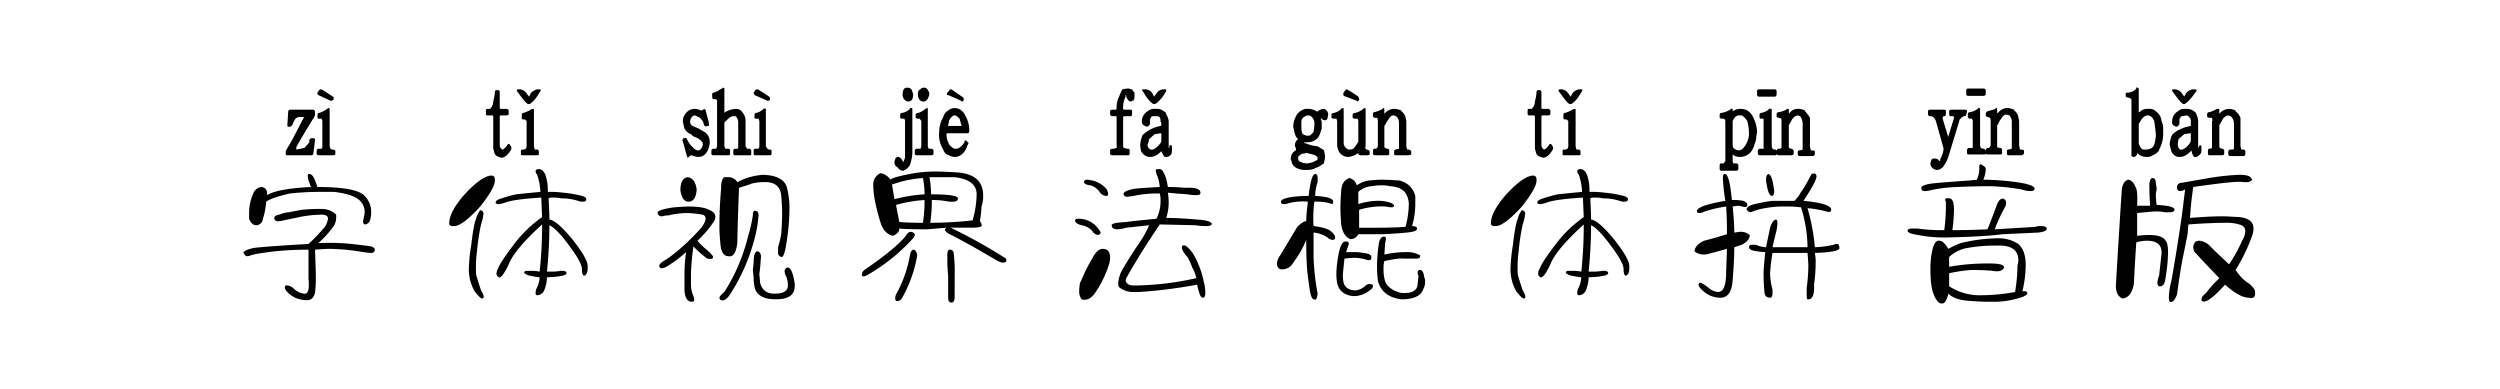 <svg xmlns="http://www.w3.org/2000/svg" width="900" height="140" viewBox="0 0 900 140">
  <defs>
    <style>
      .cls-1 {
        fill-rule: evenodd;
      }
    </style>
  </defs>
  <path id="字体视界法棍体拼音版" class="cls-1" d="M118.973,36.266h0.293a0.847,0.847,0,0,0,.586-0.293l0.293-.293V35.094a0.262,0.262,0,0,0-.293-0.293q-2.637-1.758-4.1-2.637h-0.293a0.848,0.848,0,0,0-.586.293l-0.586.879v0.586l0.293,0.293Zm-4.1,19.629h4.981c0.586,0,.878-0.192.878-0.586V54.43a0.479,0.479,0,0,0-.292-0.439,1.337,1.337,0,0,0-.586-0.146,1.177,1.177,0,0,1-.879-0.293l-0.293-.879V39.488c0-.389-0.1-0.586-0.293-0.586a0.848,0.848,0,0,0-.586.293,10.25,10.25,0,0,1-2.93,1.465c-0.394,0-.586.293-0.586,0.879v0.586a0.515,0.515,0,0,0,.586.586h0.879a2.34,2.34,0,0,1,.293.879v9.082a1.2,1.2,0,0,1-.293.879h-0.879a0.777,0.777,0,0,0-.879.879v0.879c0,0.394.293,0.586,0.879,0.586h0Zm-11.426,0h8.789a0.835,0.835,0,0,0,.586-0.586l0.586-4.98c0-.389-0.293-0.586-0.879-0.586a1.181,1.181,0,0,0-1.172.586v0.879q-1.173,1.469-1.757,2.051l-2.93.586V52.965q2.046-3.8,6.445-10.84a2.324,2.324,0,0,0,.293-1.465V40.367a0.777,0.777,0,0,0-.879-0.879h-7.91a0.777,0.777,0,0,0-.879.879l-0.293,4.688a0.516,0.516,0,0,0,.586.586h0.293a1.643,1.643,0,0,0,.879-0.586,12.736,12.736,0,0,1,1.172-2.344,2.389,2.389,0,0,1,1.758-.586H109.6l-0.293.293-4.1,7.91-2.051,3.516a1.2,1.2,0,0,0-.293.879v0.586a0.516,0.516,0,0,0,.586.586h0ZM92.313,81.09a2.52,2.52,0,0,0,2.344-2.344,26.573,26.573,0,0,0,1.172-6.152q2.046-1.463,8.5-2.93a98.486,98.486,0,0,1,10.84-.586h4.981q7.91,0.879,9.96,3.809a5.478,5.478,0,0,1,1.172,3.516,15.053,15.053,0,0,1-.293,1.758l-0.293,1.465c0,0.783.293,1.172,0.879,1.172a2.213,2.213,0,0,0,1.612-1.465,9.45,9.45,0,0,0,.439-3.223,8.124,8.124,0,0,0-2.637-5.859q-3.227-2.925-16.7-2.93l-0.879-2.344q-0.879-2.342-2.051-2.344a0.517,0.517,0,0,0-.585.586,7.9,7.9,0,0,0,.292,1.758l0.879,2.344q-12.015.591-15.82,2.93,0.288-2.637-2.051-2.93a3.624,3.624,0,0,0-2.637,1.758A17.462,17.462,0,0,0,89.676,76.4v2.344c0.586,1.566,1.465,2.344,2.637,2.344h0Zm18.749,26.953q1.758-.3,2.344-2.637a44.735,44.735,0,0,0,.293-5.859q0-1.758-.293-9.668,3.516-.288,5.274-0.293a75.184,75.184,0,0,1,12.011,1.172q2.342,0.3,2.93.293a1.178,1.178,0,0,0,1.172-.586q0.583-1.167-1.172-1.758-1.758-.288-7.031-0.879a77.879,77.879,0,0,0-12.012-.293,36.685,36.685,0,0,0,5.567-6.152,5.648,5.648,0,0,0,.878-2.93V77.281a7.153,7.153,0,0,0-5.273-2.051,62.46,62.46,0,0,0-7.031.293q-3.228.591-4.688,0.879a11.2,11.2,0,0,0-3.515.879q-1.758.3-1.758,1.172v0.293a1.147,1.147,0,0,0,1.172.879h0.879q1.167-.288,5.566-1.172a42.63,42.63,0,0,1,9.375-1.172q2.342,0,2.344,1.465a7.308,7.308,0,0,1-1.172,2.93,62.206,62.206,0,0,1-5.86,6.152q-15.531.879-19.921,1.465-3.516.879-3.516,1.758l0.293,0.293a1.146,1.146,0,0,0,1.172.879,2.6,2.6,0,0,0,1.172-.293q1.463-.584,8.789-1.465,5.858-.584,12.011-0.586v10.547q0.585,5.858-1.757,5.273a6.717,6.717,0,0,1-3.809-2.051,3.618,3.618,0,0,0-2.051-.878h-0.586q-0.879.878,0.586,2.343a9.066,9.066,0,0,0,3.516,2.344,10.3,10.3,0,0,0,3.223.586h0.878Zm79.1-70.605h0.586a10.836,10.836,0,0,0,2.344-2.344l1.465-2.344c0.192-.192.192-0.293,0-0.293V32.164h-1.172a4.015,4.015,0,0,0-2.344,1.465L190.457,34.8l-0.879-1.172a3.187,3.187,0,0,0-2.344-1.465h-0.879l-0.293.293V32.75l1.758,2.344c1.172,1.566,1.95,2.344,2.344,2.344h0ZM180.5,56.773q1.758,0,3.516-2.93a1.337,1.337,0,0,0-.293-1.465,0.846,0.846,0,0,0-.586-0.586,0.83,0.83,0,0,0-.586.586c-0.783.98-1.369,1.465-1.758,1.465a2.071,2.071,0,0,1-.879-1.465V42.125c0-.389.1-0.586,0.293-0.586h2.051c0.586,0,.879-0.192.879-0.586V39.781a0.944,0.944,0,0,0-.879-0.586H180.2c-0.2,0-.293-0.192-0.293-0.586V33.336c0-.586-0.2-0.879-0.586-0.879h-0.586c-0.393,0-.586.293-0.586,0.879a19.778,19.778,0,0,1-.586,3.223A3.645,3.645,0,0,1,176.4,39.2h-0.879a0.517,0.517,0,0,0-.586.586v1.172a0.515,0.515,0,0,0,.586.586h1.757c0.193,0,.293.2,0.293,0.586v10.84a3.247,3.247,0,0,0,.293,1.465,2.2,2.2,0,0,0,1.758,2.051Zm7.617-.879h5.274c0.389,0,.586-0.1.586-0.293V54.723c0-.586-0.2-0.879-0.586-0.879h-0.879l-0.293-1.172V39.488a0.262,0.262,0,0,0-.293-0.293,2.285,2.285,0,0,0-.879.293,11.288,11.288,0,0,1-2.637,1.172c-0.393,0-.586.293-0.586,0.879v0.879a0.516,0.516,0,0,0,.586.586h0.586l0.586,0.586v9.082a2.291,2.291,0,0,1-.293.879,1.692,1.692,0,0,1-1.172.293,0.518,0.518,0,0,0-.586.586V55.6c0,0.2.193,0.293,0.586,0.293h0Zm5.274,50.39a2.841,2.841,0,0,0,2.636-2.051,12.573,12.573,0,0,0,.879-4.394q7.032-.3,7.032-1.465c0-.586-0.49-0.879-1.465-0.879h-0.586a18.281,18.281,0,0,1-2.93.293H196.9a162.178,162.178,0,0,0,.879-16.7q2.637,1.174,7.324,7.617,4.4,5.864,4.4,8.2c0,1.566.293,2.344,0.879,2.344,0.778-.389,1.172-1.268,1.172-2.637V95.738q0-2.637-5.567-9.668-5.568-6.736-8.2-7.031,0-2.637-.293-7.617a3.065,3.065,0,0,1,1.758-.293,12.5,12.5,0,0,1,2.93.293,18.455,18.455,0,0,1,5.859.879,4.049,4.049,0,0,0,1.758.293c0.778,0,1.172-.192,1.172-0.586q0.584-1.167-2.637-1.758a39.806,39.806,0,0,0-5.566-.879,38.033,38.033,0,0,0-5.567-.293,16.416,16.416,0,0,0-.879-6.152c-0.586-1.364-1.368-2.051-2.343-2.051-0.783,0-1.172.293-1.172,0.879a2.96,2.96,0,0,0,.586,1.172,23.043,23.043,0,0,1,1.172,6.152q-6.153.591-8.789,0.879a53.933,53.933,0,0,0-5.274,1.465c-1.369.394-2.051,0.879-2.051,1.465V73.18a1.685,1.685,0,0,0,1.172.293,9.46,9.46,0,0,0,2.344-.586q3.22-1.167,12.891-1.758l0.293,7.031a45.288,45.288,0,0,0-10.254,9.961q-4.69,6.152-5.567,8.5a3.6,3.6,0,0,0-.586,2.051,1.563,1.563,0,0,0,.879,1.172c0.778,0.192,1.95-1.364,3.516-4.687q2.046-5.273,12.012-14.355a154.191,154.191,0,0,1-.879,16.992,14.107,14.107,0,0,0-3.223-.293h-1.758q-1.174.591,0,1.172,0.584,0.59,4.981,1.172a9.494,9.494,0,0,1-1.172,4.1,4.757,4.757,0,0,0-.293,1.465c0,0.586.192,0.879,0.586,0.879h0Zm-30.176-24.9H163.5q2.925,0,9.375-7.031,5.562-7.031,5.273-9.668c0-.975-0.393-1.465-1.172-1.465h-0.292q-3.516.3-9.668,7.031Q161.45,76.7,161.746,80.8a1.484,1.484,0,0,0,1.465.586h0Zm10.254,26.074q1.463,0-.293-2.93-1.174-3.515-1.758-5.566a43.766,43.766,0,0,1,.293-8.5,79.108,79.108,0,0,1,1.465-9.668,17.819,17.819,0,0,0,.879-3.809,1.213,1.213,0,0,0-.293-0.879c-0.586-.586-0.98-0.586-1.172,0a6.675,6.675,0,0,0-1.172,2.637q-0.879,1.758-1.758,9.375a64.838,64.838,0,0,0-.879,8.5,15.972,15.972,0,0,0,2.051,8.2q1.758,2.342,2.637,2.637h0Zm83.5-51.562h5.273a0.517,0.517,0,0,0,.586-0.586V54.43c0-.586-0.2-0.879-0.586-0.879h-1.172a2.333,2.333,0,0,0-.292-0.879v-8.2a0.937,0.937,0,0,1,.585-0.879q1.464-1.758,2.637-1.758h0.879a3.581,3.581,0,0,1,.879,2.637v8.5a0.849,0.849,0,0,1-.293.586h-0.879c-0.394,0-.586.293-0.586,0.879v0.879a0.515,0.515,0,0,0,.586.586h5.567c0.192,0,.293-0.192.293-0.586V54.137a0.846,0.846,0,0,0-.586-0.586h-0.879l-0.586-.879V43.3a4.719,4.719,0,0,0-1.172-2.93,2.547,2.547,0,0,0-2.051-1.172,8.226,8.226,0,0,0-4.1,1.172l-0.292.293V31.871c0-.192-0.2-0.293-0.586-0.293l-0.293.293-1.172.586q0,0.3-1.758.879a0.6,0.6,0,0,0-.44.146,1.153,1.153,0,0,0-.146.732V34.8c0,0.586.192,0.879,0.586,0.879h0.586a0.846,0.846,0,0,1,.586.586V52.672l-0.293.879h-0.879a0.777,0.777,0,0,0-.879.879v0.879c0,0.394.293,0.586,0.879,0.586h0ZM276.59,36.266a0.847,0.847,0,0,0,.586-0.293V35.094l-0.293-.293q-2.053-1.463-4.1-2.637h-0.293a0.849,0.849,0,0,0-.586.293l-0.586.879v0.293l0.293,0.293v0.293l4.688,2.051h0.293ZM271.9,55.895h5.274a0.517,0.517,0,0,0,.586-0.586V54.43a0.519,0.519,0,0,0-.586-0.586,1.177,1.177,0,0,1-.879-0.293l-0.586-.879V39.2a0.728,0.728,0,0,0-.879,0A5.087,5.087,0,0,1,272.2,40.66c-0.393,0-.586.293-0.586,0.879v0.879c0,0.2.193,0.293,0.586,0.293h0.879l0.293,0.879v9.082a2.291,2.291,0,0,1-.293.879H271.9c-0.393,0-.586.293-0.586,0.879v0.879a0.516,0.516,0,0,0,.586.586h0Zm-24.609.293,0.293,0.586a0.837,0.837,0,0,0,.586-0.586,2.285,2.285,0,0,1,.879-0.293,5.147,5.147,0,0,0,2.344.586,3.169,3.169,0,0,0,2.343-.879,5.117,5.117,0,0,0,1.465-2.637l0.293-1.172V51.207a4.058,4.058,0,0,0-2.051-3.809l-2.05-1.172-2.051-.879a1.857,1.857,0,0,1-.879-1.172,2.851,2.851,0,0,1,.586-2.051,1.685,1.685,0,0,1,1.172-.586l1.172,0.586q0.583,0,1.757,1.758l0.293,1.172,0.293,0.293a0.714,0.714,0,0,0,.879,0H255.2V44.176l-1.172-4.395V39.488h-0.293a0.261,0.261,0,0,0-.293-0.293l-0.293.293a1.19,1.19,0,0,1-.879.293,4.743,4.743,0,0,0-2.05-.586A3.9,3.9,0,0,0,247,40.66a4.355,4.355,0,0,0-1.172,3.223l0.293,1.172a3.747,3.747,0,0,0,2.637,3.223,3.285,3.285,0,0,0,1.758,1.172,5.385,5.385,0,0,1,2.343,1.758,1.909,1.909,0,0,1,0,1.465c-0.393.98-.879,1.465-1.464,1.465H251.1a3.285,3.285,0,0,1-1.758-1.172,8.807,8.807,0,0,1-2.051-2.93,0.582,0.582,0,0,0-.879-0.293h-0.293a0.843,0.843,0,0,0-.293,1.172Zm33.984,36.328q1.168,0.3,2.051-6.445a76.244,76.244,0,0,0,.879-10.547,30.529,30.529,0,0,0-.879-7.91q-1.174-4.395-8.5-4.687a23.328,23.328,0,0,0-9.375,2.637,3.85,3.85,0,0,0-3.809-1.758q-2.052-.584-2.05,4.1-0.591,7.031-.586,12.6a53.417,53.417,0,0,0,.293,6.738q0.288,4.985,2.929,4.981,2.637,0.59,3.223-4.981,0-3.8.586-19.629,3.8-1.167,4.395-1.465a18.21,18.21,0,0,1,4.394-.586q6.153-.288,6.445,5.273,0.29,3.227.293,5.859,0,2.932-.293,7.324A38.674,38.674,0,0,1,280.105,89v1.758a1.566,1.566,0,0,0,1.172,1.758h0Zm-33.4-19.922q2.637,0,2.93-4.395-0.591-4.1-3.223-4.395-2.637.3-2.637,4.688,0.583,4.106,2.93,4.1h0Zm1.172,36.035c0.586,0,.879-0.2.879-0.586a4.905,4.905,0,0,0-.293-1.465,10.354,10.354,0,0,1-.879-4.1v-4.1a93.555,93.555,0,0,1,.879-9.668,37,37,0,0,0,4.98,4.395c1.364,0.2,2.051.1,2.051-.293V92.223a16.889,16.889,0,0,0-2.637-2.637,20.348,20.348,0,0,1-2.929-2.93,38.072,38.072,0,0,0,5.566-6.445,3.608,3.608,0,0,0,.879-2.051q0-1.758-2.344-2.637-2.054-1.167-7.324-1.172-1.47,0-5.274.293-6.151.879-5.859,2.051a1.38,1.38,0,0,0,1.465,1.172H238.5a5.21,5.21,0,0,1,1.611-.293,5.108,5.108,0,0,0,1.612-.293,38.816,38.816,0,0,1,4.98-.586,34.615,34.615,0,0,1,6.152.586,1.39,1.39,0,0,1,1.172,1.465q0,1.174-1.758,3.516-7.326,7.91-12.89,11.426-2.054,1.174-2.051,2.051a0.829,0.829,0,0,0,.293.586q0.879,0.879,4.1-1.465a42.081,42.081,0,0,0,5.273-4.1,55.519,55.519,0,0,0-.586,7.91v5.859q0.288,4.1,2.637,4.1h0Zm10.547-.586q1.462,0.583,3.222-2.051a68.984,68.984,0,0,0,8.789-19.922,44.355,44.355,0,0,0,1.465-8.5c0-.975-0.2-1.465-0.586-1.465q-1.469-.879-1.465,1.465a48.658,48.658,0,0,1-1.757,7.617,65.749,65.749,0,0,1-8.5,19.922q-1.758,1.462-1.758,2.051a0.937,0.937,0,0,0,.586.879h0Zm19.629-.293q4.1,0,5.712-1.611t1.026-4.834q-0.879-5.274-2.637-4.981a1.577,1.577,0,0,0-.879,1.172,4.752,4.752,0,0,0,.293,1.465,7.282,7.282,0,0,1,.879,3.223v1.171q-0.591,2.341-4.394,2.344-4.395.288-5.567-3.808l-0.293-3.223,0.293-2.344,0.293-3.809c0-1.172-.394-1.854-1.172-2.051q-1.469,0-1.465,4.1L271.023,97.2l0.293,2.93a12.92,12.92,0,0,0,.586,4.1q1.463,3.516,7.325,3.516h0ZM326.98,36.559a1.725,1.725,0,0,0,1.465-.879,5.6,5.6,0,0,0,.293-1.758l-0.293-.879a1.632,1.632,0,0,0-1.757-1.465H326.4c-0.98,0-1.465.879-1.465,2.637a2.528,2.528,0,0,0,1.172,2.051,2.208,2.208,0,0,0,.878.293h0Zm5.567,0a2.255,2.255,0,0,0,.879-0.293,3.7,3.7,0,0,0,.879-1.465,2.1,2.1,0,0,0-.293-2.344,1.357,1.357,0,0,0-1.465-.879,1.181,1.181,0,0,0-1.172.586,1.15,1.15,0,0,0-.879,1.172,3.47,3.47,0,0,0,.586,2.637,1.974,1.974,0,0,0,1.465.586h0Zm13.769,0a0.843,0.843,0,0,0,.586-0.293V35.68c0.193-.192,0-0.485-0.586-0.879q-2.931-2.046-3.808-2.637h-0.293a0.83,0.83,0,0,0-.586.586l-0.586.586a0.6,0.6,0,0,1-.147.439c-0.1.1-.05,0.247,0.147,0.439h0.293l4.687,2.051a0.258,0.258,0,0,0,.293.293h0Zm-21.386,24.9h0.293a4.742,4.742,0,0,0,2.343-2.051,16.417,16.417,0,0,0,.879-4.1V39.2a0.261,0.261,0,0,0-.293-0.293h-0.439c-0.1,0-.147.1-0.147,0.293a5.218,5.218,0,0,1-2.929,1.465c-0.394,0-.586.293-0.586,0.879v0.586c0,0.394.293,0.586,0.879,0.586h0.293c0.389,0,.586.293,0.586,0.879V56.773l-0.586,1.465v0.293l-0.586-1.172a2.774,2.774,0,0,0-1.172-.879,1.2,1.2,0,0,0-.879.293l-0.293.293v0.293a2.071,2.071,0,0,0,.879,2.93,2.358,2.358,0,0,0,1.758,1.172h0Zm5.273-5.566h4.981c0.586,0,.878-0.192.878-0.586V54.43a0.776,0.776,0,0,0-.878-0.879h-0.879l-0.293-.879V38.9a2.287,2.287,0,0,0-.879.293A6.659,6.659,0,0,1,330.5,40.66a0.777,0.777,0,0,0-.879.879v0.586c0,0.394.293,0.586,0.879,0.586h0.586l0.586,0.879v8.789a2.629,2.629,0,0,1-.293,1.172H330.2a0.777,0.777,0,0,0-.879.879v0.879c0,0.394.293,0.586,0.879,0.586h0Zm13.184,0.586h0.879q2.925-.584,4.1-4.395a0.849,0.849,0,0,0,.293-0.586,0.262,0.262,0,0,0-.293-0.293c-0.393-.586-0.686-0.778-0.879-0.586-0.2,0-.293.2-0.293,0.586q-1.469,2.348-3.222,2.344a1.177,1.177,0,0,1-.879-0.293,3.677,3.677,0,0,1-1.758-2.051,6.468,6.468,0,0,1-.586-2.93,0.259,0.259,0,0,1,.293-0.293h7.324c0.389,0,.586-0.389.586-1.172a10.458,10.458,0,0,0-1.172-4.687q-1.469-3.22-4.1-3.223a3.886,3.886,0,0,0-2.344.879,3.772,3.772,0,0,0-1.758,2.344,10.749,10.749,0,0,0-1.465,5.273,9.913,9.913,0,0,0,1.465,6.445,2.722,2.722,0,0,0,2.051,2.051,4.414,4.414,0,0,0,1.758.586h0Zm-2.051-11.426a1.283,1.283,0,0,1,.146-0.586,2.031,2.031,0,0,0,.147-0.879,3.708,3.708,0,0,1,1.758-2.051h0.586a6.361,6.361,0,0,1,1.465,1.172l0.585,2.051v0.293l0.293,0.293h-4.98V45.055Zm20.8,49.219q0.584-1.167-.879-1.758a190.387,190.387,0,0,0-19.043-10.547h7.617c1.95,0,3.122-.192,3.516-0.586,0.192-.389,0-0.975-0.586-1.758a41.54,41.54,0,0,0,.586-5.273,11.106,11.106,0,0,0,.586-3.516q0.288-8.2-9.668-8.789-4.986-.288-7.032-0.293a46.629,46.629,0,0,0-9.668.879q-6.151,1.174-7.031,2.051a5.229,5.229,0,0,0-3.515-2.344,4.372,4.372,0,0,0-2.637,4.395q0,4.985,2.637,13.477,1.167,3.811,4.394,4.688,2.342-.879,2.344-2.637,2.637,0.3,9.961.293l7.031-.586q-1.758,1.174,2.344,2.93,6.735,3.516,16.113,9.082a7.919,7.919,0,0,0,1.758.586,2.6,2.6,0,0,0,1.172-.293h0ZM334.891,80.211a58.127,58.127,0,0,0,.586-8.2,28.706,28.706,0,0,1,6.152.586h1.465q1.758,0,1.758-1.172,0-1.463-9.668-1.465A34.623,34.623,0,0,0,334.6,63.8h9.082q7.614,0.879,7.91,5.859a34.233,34.233,0,0,1-1.465,9.668,132.845,132.845,0,0,1-15.234.879h0ZM322,71.715l-0.879-5.273A40.754,40.754,0,0,1,332.254,64.1a29.968,29.968,0,0,1,.586,5.859A54.562,54.562,0,0,0,322,71.715h0Zm10.254,8.5q-4.985,0-8.5-.293-0.879-4.395-1.172-6.152a47.675,47.675,0,0,1,10.254-1.758,50.645,50.645,0,0,1-.586,8.2h0ZM310.281,99.254q0.584,0.584,2.051-.293A66.845,66.845,0,0,0,328.445,86.07a2.392,2.392,0,0,0,.879-1.465,0.944,0.944,0,0,0-.586-0.879c-0.979-.586-1.858-0.192-2.636,1.172q-3.812,4.69-14.942,12.3a2.4,2.4,0,0,0-.879,1.465v0.586h0Zm12.305,9.082a1.891,1.891,0,0,0,2.051-.879A46.67,46.67,0,0,0,330.2,91.93c-0.2-1.364-.687-2.051-1.465-2.051-0.586.2-.979,0.879-1.172,2.051a44.475,44.475,0,0,1-4.98,14.062,3.234,3.234,0,0,0-.293,1.465,1.192,1.192,0,0,0,.293.879h0Zm19.922,0.586c0.778,0,1.172-.687,1.172-2.051V99.254a56.356,56.356,0,0,0-.293-7.617q0-1.758-1.465-1.758-0.879,0-.879,1.758v3.809l0.293,4.1v7.617c0,1.172.389,1.758,1.172,1.758h0Zm63.574-53.027a0.517,0.517,0,0,0,.586-0.586V54.137a0.519,0.519,0,0,0-.586-0.586,8.543,8.543,0,0,1-1.465-.293l-0.293-.293V42.125c0-.192.192-0.293,0.586-0.293h2.051c0.389,0,.586-0.293.586-0.879V40.074a0.519,0.519,0,0,0-.586-0.586h-2.344c-0.2,0-.293-0.192-0.293-0.586a9.065,9.065,0,0,1,.879-4.1V34.215c0.192,0,.293.2,0.293,0.586q0.584,1.758,1.758,1.758l0.293-.293h0.293a0.26,0.26,0,0,0,.293-0.293,2.629,2.629,0,0,0,.293-1.172V33.336a4.369,4.369,0,0,1-.879-1.172h-0.293l-0.879-.293a9.752,9.752,0,0,0-2.344.293q-0.59,1.174-1.172,2.637a8.4,8.4,0,0,0-.879,3.809c0,0.586-.1.879-0.292,0.879h-1.172c-0.586,0-.879.2-0.879,0.586v0.879a0.739,0.739,0,0,0,.293.732,1.246,1.246,0,0,0,.586.147h1.172a0.261,0.261,0,0,1,.292.293V52.379c0.193,0.586.1,0.879-.292,0.879a1.691,1.691,0,0,1-1.172.293c-0.586,0-.879.2-0.879,0.586v1.172c0,0.394.293,0.586,0.879,0.586h5.566Zm6.738-20.8a10.586,10.586,0,0,0,2.344,2.344h0.586c0.389,0,1.268-.778,2.637-2.344l1.465-2.344V32.457a0.262,0.262,0,0,0-.293-0.293H418.68a3.172,3.172,0,0,0-2.344,1.465L415.457,34.8l-0.586-1.172a3.187,3.187,0,0,0-2.344-1.465h-0.879a0.851,0.851,0,0,0-.586.293,0.258,0.258,0,0,0,.293.293ZM417.8,45.348a14.124,14.124,0,0,0-4.1,1.465,17.033,17.033,0,0,0-2.344,1.758,11.284,11.284,0,0,0-.878,3.516,12.446,12.446,0,0,0,.293,2.344,4.277,4.277,0,0,0,2.636,2.051h0.879q1.758,0,3.809-2.051a6.149,6.149,0,0,0,1.172,2.051,2.43,2.43,0,0,0,2.343-.879,3.288,3.288,0,0,0,.293-1.465V52.965c0-.389-0.1-0.586-0.293-0.586-0.2-.192-0.343-0.243-0.439-0.147a0.593,0.593,0,0,0-.147.44v0.293l-0.293.293V44.176a4.748,4.748,0,0,0-.878-2.93,1.15,1.15,0,0,0-.879-1.172,3.621,3.621,0,0,0-2.051-.879H415.75a3.582,3.582,0,0,0-2.637.879,4.258,4.258,0,0,0-2.051,3.516v0.586a1.751,1.751,0,0,0,1.172,1.172,0.932,0.932,0,0,0,1.465-.293c0.192,0,.293-0.192.293-0.586V43.883a2.315,2.315,0,0,1,.293-1.465,0.836,0.836,0,0,1,.586-0.586h1.758c0.778,0,1.172.586,1.172,1.758v0.293c0.192,0,.293.293,0.293,0.879a0.849,0.849,0,0,1-.293.586h0Zm0.293,2.93v2.344a2.291,2.291,0,0,1-.293.879q-2.053,2.637-3.516,2.344a1.872,1.872,0,0,1-1.172-1.758,0.846,0.846,0,0,1,.293-0.586l0.293-1.465,2.051-1.758,2.051-.293a0.262,0.262,0,0,1,.293.293h0ZM436.258,80.5q-0.591-1.167-5.274-1.465-6.743-.584-11.132-0.586a18.437,18.437,0,0,0,.878-5.859,24.834,24.834,0,0,0-.292-3.223l2.929,0.293,4.1,0.293a16.329,16.329,0,0,0,3.222.293,3.168,3.168,0,0,0,1.026-.147,0.673,0.673,0,0,0,.439-0.732q0-2.046-5.566-1.758-2.932-.288-6.152-0.293-0.591-3.8-1.465-4.981c-0.394-.975-0.879-1.465-1.465-1.465h-0.586c-0.586,0-.879.2-0.879,0.586l0.293,1.172a13.71,13.71,0,0,1,1.172,4.688q-5.569.3-8.789,0.586-4.986.879-4.1,2.344a1.173,1.173,0,0,0,1.172.586,35.882,35.882,0,0,0,3.809-.586,39.51,39.51,0,0,1,7.91-.586A9,9,0,0,1,417.8,72.3a14.219,14.219,0,0,1-1.465,6.445q-9.084.879-10.84,1.172-5.568.3-5.273,1.172c0,0.98.682,1.465,2.05,1.465a12.47,12.47,0,0,0,3.223-.586l8.2-.879a37.521,37.521,0,0,1-3.808,6.738q-3.516,5.274-5.567,8.789a11.818,11.818,0,0,0-1.758,5.274,3.255,3.255,0,0,0,.293,1.464,7.808,7.808,0,0,0,5.274,1.758h2.051a174.313,174.313,0,0,0,20.8-2.636,19.535,19.535,0,0,0,.586,2.343q0.584,2.342,1.465,2.344h0.293c0.389-.2.586-0.783,0.586-1.758a14.9,14.9,0,0,0-.586-4.1,32.115,32.115,0,0,0-3.808-9.961,11.394,11.394,0,0,0-2.344-2.637,1.471,1.471,0,0,0-1.465-.293q-0.879,1.174,1.758,4.1a22,22,0,0,1,1.758,3.809,14.274,14.274,0,0,1,1.464,3.809,107.237,107.237,0,0,1-21.386,2.637h-1.172c-1.369,0-2.248-.394-2.637-1.172-0.394-.394-0.293-1.076.293-2.051q2.637-4.683,6.152-10.254,2.048-3.22,5.567-8.5L430.4,81.09a23.02,23.02,0,0,0,3.809.293c1.364,0,2.051-.293,2.051-0.879h0Zm-43.653-13.77a6.064,6.064,0,0,1,3.223,2.344,3.159,3.159,0,0,0,2.344,1.465h0.293q0.879-.288,0-2.344a9.57,9.57,0,0,0-5.274-3.223l-1.757-.293c-0.783,0-1.172.293-1.172,0.879s0.778,0.98,2.343,1.172h0Zm0.586,16.406a3.087,3.087,0,0,0,2.051,1.465,0.847,0.847,0,0,0,.586-0.293c0.586-.192.485-0.778-0.293-1.758a8.765,8.765,0,0,0-7.324-3.809c-0.783,0-1.172.2-1.172,0.586,0,0.783.778,1.369,2.344,1.758a6.519,6.519,0,0,1,3.808,2.051h0ZM397,89.586q-2.054,0-3.809,3.516a47.955,47.955,0,0,0-2.929,5.566c-0.783,1.758-1.273,2.829-1.465,3.223a18.2,18.2,0,0,0-.293,2.929,4.749,4.749,0,0,0,.879,2.93q2.925,0.879,5.273-2.93a38.408,38.408,0,0,0,4.688-9.961,8.76,8.76,0,0,0,.293-2.051q0-3.22-2.637-3.223h0Zm91.7-53.027a2427.555,2427.555,0,0,1,.586-0.586V35.387l-0.293-.586a41.57,41.57,0,0,0-4.1-2.637,0.848,0.848,0,0,0-.586.293l-0.586.879a0.712,0.712,0,0,0,0,.879v0.293l4.687,1.758Zm-3.222,19.922a6.433,6.433,0,0,0,3.515-1.465v0.293c0,0.394.293,0.586,0.879,0.586h2.344c0.586,0,.879-0.192.879-0.586V54.723a0.867,0.867,0,0,0-.293-0.586l-0.586-.293h-0.293a0.841,0.841,0,0,1-.293-1.172V39.488c0-.389-0.1-0.586-0.293-0.586a0.848,0.848,0,0,0-.586.293,6.875,6.875,0,0,1-2.93,1.465,0.777,0.777,0,0,0-.879.879v0.586c0,0.394.293,0.586,0.879,0.586H488.7a2.34,2.34,0,0,1,.293.879v7.031a1.2,1.2,0,0,1-.293.879,21,21,0,0,1-1.465,2.051,4.78,4.78,0,0,1-1.464.293h-0.293a2.731,2.731,0,0,1-1.758-2.051V39.2a0.262,0.262,0,0,0-.293-0.293h-0.293l-0.293.293A5.087,5.087,0,0,1,480.2,40.66a0.777,0.777,0,0,0-.879.879v0.586c0,0.394.293,0.586,0.879,0.586h0.879a2.659,2.659,0,0,1,.293,1.172v8.5a6.585,6.585,0,0,0,.586,2.051,3.793,3.793,0,0,0,3.516,2.051h0Zm16.992-.586h4.687a2.251,2.251,0,0,0,.879-0.293V54.43a1.669,1.669,0,0,0-.879-0.586H506.57l-0.293-1.172V43.59l-0.293-1.465a3.715,3.715,0,0,0-1.464-2.051V39.781a12.522,12.522,0,0,0-2.051-.586h-0.586a4.483,4.483,0,0,0-3.223,1.465l-0.293.293V39.488c0-.389-0.1-0.586-0.293-0.586a0.26,0.26,0,0,0-.293.293,11.038,11.038,0,0,1-2.929,1.172c-0.394,0-.586.293-0.586,0.879v0.586a0.821,0.821,0,0,0,.586.586h0.878a1.711,1.711,0,0,1,.293,1.172v8.789a1.194,1.194,0,0,1-.293.879,0.843,0.843,0,0,1-.585.293h-0.293c-0.394,0-.586.293-0.586,0.879v0.879c0,0.394.293,0.586,0.879,0.586h4.394a0.517,0.517,0,0,0,.586-0.586V54.43c0-.586-0.2-0.879-0.586-0.879a1.667,1.667,0,0,1-1.172-.586V45.641c0-.389.1-0.586,0.293-0.586A8.162,8.162,0,0,1,499.832,43q0.879-1.463,1.758-1.465a2.338,2.338,0,0,1,.879.293c0.778,0.394,1.172,1.273,1.172,2.637v9.082l-1.172.293c-0.394,0-.586.293-0.586,0.879v0.586a0.515,0.515,0,0,0,.586.586h0Zm-32.813,5.273h1.465a7.361,7.361,0,0,0,2.93-.879,6.261,6.261,0,0,0,2.051-1.172H476.4a6.536,6.536,0,0,0,.585-2.93V55.895l-0.292-1.465V54.137q-0.879-.584-2.344-1.465l-2.051-.293-2.637-.879-0.293-.293h0.586a5.51,5.51,0,0,0,4.395-1.465,6.754,6.754,0,0,0,1.172-2.637,2.332,2.332,0,0,0,.293-1.465V44.469A2.35,2.35,0,0,0,475.516,43V42.418a1.72,1.72,0,0,0,1.464.879,0.935,0.935,0,0,0,.879-0.586,8.985,8.985,0,0,0,.293-1.465,2.2,2.2,0,0,0-1.464-2.051,3.886,3.886,0,0,0-2.344.879c-0.2.2-.293,0.2-0.293,0a6.747,6.747,0,0,0-2.637-.879h-1.465a5.148,5.148,0,0,0-1.465.586,4.745,4.745,0,0,0-2.05,2.344,7.8,7.8,0,0,0-.879,3.516l0.293,1.172a6.745,6.745,0,0,0,.879,2.637l0.293,0.293,0.292,0.293-0.292.293a2.816,2.816,0,0,0-.879,2.051l0.293,0.879a0.728,0.728,0,0,1,0,.879,3.445,3.445,0,0,0-1.758,2.93,1.177,1.177,0,0,0,.293.879,2.929,2.929,0,0,0,1.465,2.344,6.14,6.14,0,0,0,3.222.879h0Zm1.172-12.3a2.565,2.565,0,0,1-1.172-.293,1.609,1.609,0,0,1-.879-0.586,9.571,9.571,0,0,1-.293-2.344V44.176a2.28,2.28,0,0,1,1.465-2.344l0.586-.293h0.879a3.026,3.026,0,0,1,1.758,2.637,14.063,14.063,0,0,1-.293,3.223,1.746,1.746,0,0,1-.879.879V48.57a2.6,2.6,0,0,1-1.172.293h0Zm-0.293,9.961a5.646,5.646,0,0,1-2.93-.879,2.577,2.577,0,0,1-.293-1.172V56.481l0.586-.586,0.879-.586h0.879l0.293-.293a23.513,23.513,0,0,1,3.516.879,1.947,1.947,0,0,1,.879.879v0.586a1.643,1.643,0,0,1-.879.586,6.925,6.925,0,0,1-2.93.879h0Zm2.637,48.926q0.879,0.583,1.172-2.051a87.667,87.667,0,0,1-1.465-13.183V83.727a10.179,10.179,0,0,1,4.98,1.758,3.54,3.54,0,0,0,1.758.879,1.193,1.193,0,0,0,.879-0.293q0.584-1.167-1.172-2.637-1.469-1.462-6.445-2.051a44.685,44.685,0,0,1,.293-8.789,19.2,19.2,0,0,1,5.566.586c0.778,0.394,1.172.293,1.172-.293V72.3q-0.591-1.463-6.445-1.758a15.777,15.777,0,0,1,.879-4.981V64.1c0-.975-0.293-1.465-0.879-1.465q-1.47,0-2.344,7.91a38.344,38.344,0,0,0-7.324.586c-1.758.394-2.637,0.879-2.637,1.465a0.777,0.777,0,0,0,.879.879,4.079,4.079,0,0,0,1.758-.293,20.659,20.659,0,0,1,7.031-.586l-0.293,2.637q-0.3,2.932-.293,4.394c-0.783,0-1.858.687-3.222,2.051L460.867,91.93a5.69,5.69,0,0,0-1.172,2.93,2.092,2.092,0,0,0,1.172,2.051,4.457,4.457,0,0,0,4.688-2.344,35.183,35.183,0,0,0,4.687-8.2q0,6.448.293,10.254,0.288,3.227.879,7.031,0.584,4.4,1.758,4.1h0Zm12.89-21.68a3.032,3.032,0,0,0,2.93-1.758h8.789q5.857-.288,8.5-0.586c2.344-.192,3.612-0.586,3.809-1.172,0.192-.778-0.394-1.172-1.758-1.172a27.96,27.96,0,0,0,1.172-7.617V70.543a7.465,7.465,0,0,0-5.859-5.566q-4.107-.288-6.446-0.293c-0.782,0-2.247.1-4.394,0.293a10.345,10.345,0,0,0-4.395,1.758A3.632,3.632,0,0,0,485.77,64.1q-2.637.879-2.93,4.394-0.3,4.106-.293,6.445,0,2.053.293,5.859,0.584,4.106,3.222,5.273h0Zm10.84-4.1h-7.617V75.523a28.034,28.034,0,0,1,9.668-1.172,14.184,14.184,0,0,0,1.758.293c0.778,0,1.172-.192,1.172-0.586s-0.54-.778-1.612-1.172a13.876,13.876,0,0,0-4.541-.586,23.363,23.363,0,0,0-6.738,1.172V69.078a7.787,7.787,0,0,1,4.981-2.051,14.05,14.05,0,0,1,3.222-.293,11.932,11.932,0,0,1,3.223.293q4.395,0.3,5.859,2.93a8.006,8.006,0,0,1,.879,4.1,33.022,33.022,0,0,1-1.172,7.617q-4.689.3-9.082,0.293h0Zm7.618,25.781q6.735,0,7.91-3.809a4.806,4.806,0,0,0,.586-2.636,2.332,2.332,0,0,0-.293-1.465q-0.3-2.637-1.465-2.637a0.777,0.777,0,0,0-.879.879,1.682,1.682,0,0,0,.293,1.172l-0.293,2.637q0,4.1-6.152,3.515-4.395-1.174-5.567-4.1a15.135,15.135,0,0,1-.586-4.688,8.83,8.83,0,0,1,.293-2.637q5.562-1.167,7.031-.879h4.395c0.975,0,1.465-.293,1.465-0.879V91.93a9.617,9.617,0,0,0-5.274-1.172,36.5,36.5,0,0,0-7.617.879l0.293-4.1,0.293-1.465c0-.586-0.2-0.879-0.586-0.879h-0.293q-1.469.3-1.758,2.93a57.633,57.633,0,0,0-.586,8.2c0,1.172.1,2.737,0.293,4.688q1.462,5.856,8.5,6.738h0Zm-17.579-1.172a9.034,9.034,0,0,0,6.153-2.051,2.364,2.364,0,0,0,1.172-1.465c0-.393-0.1-0.585-0.293-0.585a2.092,2.092,0,0,0-2.344.293,6.092,6.092,0,0,1-3.516,1.757q-3.515,0-4.394-2.636a13.505,13.505,0,0,1-.293-2.637q0-.879.586-6.152a32.052,32.052,0,0,1,3.222-.293,14.962,14.962,0,0,1,5.274.879c0.778,0,1.172-.293,1.172-0.879V92.516c0-.778-0.98-1.268-2.93-1.465a15.822,15.822,0,0,0-3.516-.293H484.6l0.879-2.637a0.808,0.808,0,0,0-.879-1.172h-0.293c-0.783,0-1.465.98-2.051,2.93a41.821,41.821,0,0,0-1.172,8.789,19.56,19.56,0,0,0,.293,3.223q0.879,4.1,5.566,4.687h0Zm78.223-69.14h0.586a10.836,10.836,0,0,0,2.344-2.344l1.465-2.344c0.192-.192.192-0.293,0-0.293V32.164h-1.172a4.015,4.015,0,0,0-2.344,1.465L565.457,34.8l-0.879-1.172a3.187,3.187,0,0,0-2.344-1.465h-0.879l-0.293.293V32.75l1.758,2.344c1.172,1.566,1.95,2.344,2.344,2.344h0ZM555.5,56.773q1.758,0,3.516-2.93a1.337,1.337,0,0,0-.293-1.465,0.846,0.846,0,0,0-.586-0.586,0.83,0.83,0,0,0-.586.586c-0.783.98-1.369,1.465-1.758,1.465a2.071,2.071,0,0,1-.879-1.465V42.125c0-.389.1-0.586,0.293-0.586h2.051c0.586,0,.879-0.192.879-0.586V39.781a0.944,0.944,0,0,0-.879-0.586H555.2c-0.2,0-.293-0.192-0.293-0.586V33.336c0-.586-0.2-0.879-0.586-0.879h-0.586c-0.393,0-.586.293-0.586,0.879a19.778,19.778,0,0,1-.586,3.223A3.645,3.645,0,0,1,551.4,39.2h-0.879a0.517,0.517,0,0,0-.586.586v1.172a0.515,0.515,0,0,0,.586.586h1.757c0.193,0,.293.2,0.293,0.586v10.84a3.247,3.247,0,0,0,.293,1.465,2.2,2.2,0,0,0,1.758,2.051Zm7.617-.879h5.274c0.389,0,.586-0.1.586-0.293V54.723c0-.586-0.2-0.879-0.586-0.879h-0.879l-0.293-1.172V39.488a0.262,0.262,0,0,0-.293-0.293,2.285,2.285,0,0,0-.879.293,11.288,11.288,0,0,1-2.637,1.172c-0.393,0-.586.293-0.586,0.879v0.879a0.516,0.516,0,0,0,.586.586h0.586l0.586,0.586v9.082a2.291,2.291,0,0,1-.293.879,1.692,1.692,0,0,1-1.172.293,0.518,0.518,0,0,0-.586.586V55.6c0,0.2.193,0.293,0.586,0.293h0Zm5.274,50.39a2.841,2.841,0,0,0,2.636-2.051,12.573,12.573,0,0,0,.879-4.394q7.032-.3,7.032-1.465c0-.586-0.49-0.879-1.465-0.879h-0.586a18.281,18.281,0,0,1-2.93.293H571.9a162.178,162.178,0,0,0,.879-16.7q2.637,1.174,7.324,7.617,4.395,5.864,4.395,8.2c0,1.566.293,2.344,0.879,2.344,0.778-.389,1.172-1.268,1.172-2.637V95.738q0-2.637-5.567-9.668-5.568-6.736-8.2-7.031,0-2.637-.293-7.617a3.065,3.065,0,0,1,1.758-.293,12.5,12.5,0,0,1,2.93.293,18.455,18.455,0,0,1,5.859.879,4.049,4.049,0,0,0,1.758.293c0.778,0,1.172-.192,1.172-0.586q0.584-1.167-2.637-1.758a39.806,39.806,0,0,0-5.566-.879,38.033,38.033,0,0,0-5.567-.293,16.416,16.416,0,0,0-.879-6.152c-0.586-1.364-1.368-2.051-2.343-2.051-0.783,0-1.172.293-1.172,0.879a2.96,2.96,0,0,0,.586,1.172,23.043,23.043,0,0,1,1.172,6.152q-6.153.591-8.789,0.879a53.933,53.933,0,0,0-5.274,1.465c-1.369.394-2.051,0.879-2.051,1.465V73.18a1.685,1.685,0,0,0,1.172.293,9.46,9.46,0,0,0,2.344-.586q3.22-1.167,12.891-1.758l0.293,7.031a45.288,45.288,0,0,0-10.254,9.961q-4.69,6.152-5.567,8.5a3.6,3.6,0,0,0-.586,2.051,1.563,1.563,0,0,0,.879,1.172c0.778,0.192,1.95-1.364,3.516-4.687q2.046-5.273,12.012-14.355a154.191,154.191,0,0,1-.879,16.992,14.107,14.107,0,0,0-3.223-.293h-1.758q-1.174.591,0,1.172,0.584,0.59,4.981,1.172a9.494,9.494,0,0,1-1.172,4.1,4.757,4.757,0,0,0-.293,1.465c0,0.586.192,0.879,0.586,0.879h0Zm-30.176-24.9H538.5q2.925,0,9.375-7.031,5.562-7.031,5.273-9.668c0-.975-0.393-1.465-1.172-1.465h-0.292q-3.516.3-9.668,7.031Q536.451,76.7,536.746,80.8a1.484,1.484,0,0,0,1.465.586h0Zm10.254,26.074q1.462,0-.293-2.93-1.175-3.515-1.758-5.566a43.766,43.766,0,0,1,.293-8.5,79.108,79.108,0,0,1,1.465-9.668,17.819,17.819,0,0,0,.879-3.809,1.213,1.213,0,0,0-.293-0.879c-0.586-.586-0.98-0.586-1.172,0a6.675,6.675,0,0,0-1.172,2.637q-0.879,1.758-1.758,9.375a64.838,64.838,0,0,0-.879,8.5,15.972,15.972,0,0,0,2.051,8.2q1.758,2.342,2.637,2.637h0ZM633.426,34.8H638.7a0.777,0.777,0,0,0,.879-0.879V32.75c0-.389-0.293-0.586-0.879-0.586h-5.273c-0.586,0-.879.2-0.879,0.586v1.172a0.777,0.777,0,0,0,.879.879h0Zm-13.77,26.66h5.274a0.777,0.777,0,0,0,.879-0.879V59.7a0.777,0.777,0,0,0-.879-0.879h-0.879a2.205,2.205,0,0,1-.293-0.879V55.6a3.582,3.582,0,0,0,2.637.879,4.071,4.071,0,0,0,1.757-.293q2.637-.879,3.516-4.395a5.817,5.817,0,0,0,.586-2.637l0.293-1.465a12.351,12.351,0,0,0-1.172-4.98q-1.47-3.516-4.687-3.516a4.74,4.74,0,0,0-2.93.879V39.488a0.262,0.262,0,0,0-.293-0.293c-0.2-.192-0.394-0.1-0.586.293a9.082,9.082,0,0,1-3.223,1.172c-0.393,0-.586.293-0.586,0.879v0.586c0,0.394.293,0.586,0.879,0.586h0.586a1.094,1.094,0,0,1,.586.879V57.945l-0.586.879h-0.879c-0.393,0-.586.293-0.586,0.879v0.879c0,0.586.193,0.879,0.586,0.879h0Zm19.922-19.629a0.464,0.464,0,0,0,.293.44,1.247,1.247,0,0,0,.586.146l0.879,0.293V53.258a1.193,1.193,0,0,1-.879.293h-0.293a0.936,0.936,0,0,0-.586.879,0.517,0.517,0,0,0-.586-0.586,1.181,1.181,0,0,1-.879-0.293l-0.293-.879V39.488a0.261,0.261,0,0,0-.293-0.293,0.581,0.581,0,0,0-.879.293,6.414,6.414,0,0,1-2.636,1.172c-0.394,0-.586.293-0.586,0.879v0.586a0.515,0.515,0,0,0,.586.586h0.879v10.84h-1.172a0.777,0.777,0,0,0-.879.879v0.879c0,0.394.293,0.586,0.879,0.586h5.273a0.517,0.517,0,0,0,.586-0.586c0,0.394.293,0.586,0.879,0.586h4.395a1.276,1.276,0,0,0,.586-0.147,0.47,0.47,0,0,0,.292-0.439V54.43a1.033,1.033,0,0,0-.878-0.879,0.928,0.928,0,0,1-.879-0.586v-7.91q0.879-1.462,1.172-2.051a3.1,3.1,0,0,1,2.05-1.465l0.879,0.293a5.084,5.084,0,0,1,.879,2.637v9.375a4.746,4.746,0,0,1-1.172.293,0.518,0.518,0,0,0-.586.586v0.586c0,0.586.193,0.879,0.586,0.879h4.688a0.937,0.937,0,0,0,.879-0.586V54.43a1.212,1.212,0,0,0-.879-0.293h-0.586l-0.293-1.465V42.418a12.222,12.222,0,0,0-1.758-2.344V39.781a6.8,6.8,0,0,0-2.051-.586H647.2a3.606,3.606,0,0,0-2.929,1.465l-0.293.293V39.488a0.262,0.262,0,0,0-.293-0.293h-0.586v0.293a10.266,10.266,0,0,1-2.637.879,0.777,0.777,0,0,0-.879.879v0.586Zm-15.82,2.344V43.59c0.586-1.364,1.364-2.051,2.344-2.051h0.878a5.2,5.2,0,0,1,2.051,2.051,17.321,17.321,0,0,1,.586,4.1V48.57a8.108,8.108,0,0,1-1.758,4.394,2.533,2.533,0,0,1-2.05,1.172,3.532,3.532,0,0,1-1.758-.879,2.565,2.565,0,0,1-.293-1.172v-7.91ZM662.137,89c0-.778-0.293-1.172-0.879-1.172a2.624,2.624,0,0,0-1.172.293,34.888,34.888,0,0,1-6.738.879,72.474,72.474,0,0,0-2.637-14.062,40.674,40.674,0,0,1,6.738,1.172q1.758,0.591,1.758-.586V75.231q-0.591-2.046-9.961-2.93,4.683-7.031,4.688-8.789,0-1.462-1.758-.879-2.933,5.569-3.809,6.445a12.379,12.379,0,0,1-2.344,3.223h-7.91a38.141,38.141,0,0,0-4.98.879q-3.812.591-4.395,2.051A1.711,1.711,0,0,0,630.2,76.4l0.879-.293a21.131,21.131,0,0,1,4.395-1.172,33.8,33.8,0,0,1,7.031-.586,40.889,40.889,0,0,1,5.859.293A48.973,48.973,0,0,1,650.711,89h-12.6q0.289-1.462,1.465-6.152a18.087,18.087,0,0,0,.293-2.637c0-.778-0.2-1.172-0.586-1.172q-1.174.3-2.051,2.93Q636.94,83.438,635.77,89a9.542,9.542,0,0,1-2.93-.586,2.349,2.349,0,0,0-1.465-.293H630.2a0.932,0.932,0,0,0-.293,1.465q0.584,0.879,5.567,1.172-0.591,6.152-.586,7.617,0,3.516.293,6.445,0,2.342,2.05,2.344,0.879,0,.879-1.758v-1.172a24.429,24.429,0,0,1-.879-5.566,59.239,59.239,0,0,1,.879-7.617h12.6C650.9,93.2,651,94.763,651,95.738a60.7,60.7,0,0,1-.586,7.91v2.344c0,1.172.1,1.758,0.293,1.758q2.637,0.288,2.344-5.273a56.22,56.22,0,0,0,.586-7.911,15.835,15.835,0,0,0-.293-3.516q9.668-.288,8.789-2.051h0ZM626.4,83.434l-2.051.293q0-3.516-.586-9.375l1.758-.293a8.22,8.22,0,0,1,1.757.293,2.206,2.206,0,0,0,1.319.146,0.673,0.673,0,0,0,.439-0.732c0-.586-0.49-1.071-1.465-1.465a18.8,18.8,0,0,0-2.929-.293h-1.172q-0.879-9.668-2.637-9.375c-0.394,0-.586.49-0.586,1.465a64.9,64.9,0,0,0,.879,8.2,54.306,54.306,0,0,0-7.617,1.758,9.741,9.741,0,0,0-2.051,1.025,1.261,1.261,0,0,0-.586,1.025c0.192,0.783,1.172.783,2.93,0a44.866,44.866,0,0,1,7.617-1.758q0.288,4.394.293,9.961L617.9,85.484,613.5,86.656q-3.228,1.47-3.516,3.809a5.439,5.439,0,0,0,3.516,1.172,7.953,7.953,0,0,0,1.758-.293l6.445-1.758-0.293,8.5q0,7.032-2.93,7.031a6.743,6.743,0,0,1-2.636-.879q-3.516-2.931-4.1-2.343-0.879.879,1.465,2.929a9.237,9.237,0,0,0,6.738,2.344q3.516-.591,3.809-6.445,0.583-6.736.586-11.719l2.636-.879q2.927-1.462,2.93-3.516a5.064,5.064,0,0,0-3.222-1.172H626.4Zm10.253-20.8q-0.879.3-.878,2.051a12.175,12.175,0,0,0,.292,2.051q0.585,3.516,1.758,3.809,0.879,0,.879-1.758c0-.192-0.1-0.879-0.293-2.051q-0.589-3.8-1.758-4.1h0Zm71.778-28.125h5.566a0.777,0.777,0,0,0,.879-0.879V32.75a0.777,0.777,0,0,0-.879-0.879h-5.566c-0.394,0-.586.293-0.586,0.879v0.879c0,0.586.192,0.879,0.586,0.879h0Zm6.445,7.031a0.821,0.821,0,0,0,.586.586h0.293l0.586,0.293a1.213,1.213,0,0,1,.293.879v8.789a1.2,1.2,0,0,1-.293.879,0.847,0.847,0,0,1-.586.293h-0.293a0.936,0.936,0,0,0-.586.879l-0.586-.586a2.565,2.565,0,0,1-1.172-.293l-0.293-.879V39.2a0.261,0.261,0,0,0-.293-0.293c-0.2-.192-0.393-0.1-0.586.293a6.414,6.414,0,0,1-2.636,1.172,0.777,0.777,0,0,0-.879.879v0.586a0.777,0.777,0,0,0,.879.879h0.586l0.293,0.586v9.961h-1.172a0.777,0.777,0,0,0-.879.879v1.172c0,0.2.293,0.293,0.879,0.293h5.273c0.389,0,.586-0.1.586-0.293,0,0.2.293,0.293,0.879,0.293h4.395a0.517,0.517,0,0,0,.585-0.586V54.137c0-.586-0.2-0.879-0.585-0.879a2.565,2.565,0,0,1-1.172-.293V45.348a0.846,0.846,0,0,1,.293-0.586,8.164,8.164,0,0,1,1.172-2.051q0.878-1.462,1.757-1.465a4.975,4.975,0,0,1,1.172.293,3.581,3.581,0,0,1,.879,2.637v9.375l-1.172.293a0.518,0.518,0,0,0-.586.586v0.879a0.516,0.516,0,0,0,.586.586h4.688a1.643,1.643,0,0,0,.879-0.586V54.137a2.338,2.338,0,0,0-.879-0.293h-0.586l-0.293-1.465V43.59l-0.293-1.465a3.775,3.775,0,0,0-1.465-2.344V39.488a12.516,12.516,0,0,0-2.051-.586h-0.586a4.186,4.186,0,0,0-3.222,1.758h-0.293V39.2a0.262,0.262,0,0,0-.293-0.293h-0.293V39.2c-0.586.2-1.566,0.49-2.93,0.879a0.936,0.936,0,0,0-.586.879v0.586Zm-19.922.293c0.975,0,1.657.687,2.051,2.051l2.637,9.375v0.879a11.458,11.458,0,0,1-1.172,3.223V57.8c0,0.1-.1.147-0.293,0.147l-0.293-.293a1.7,1.7,0,0,0-1.172-.586h-0.586a0.934,0.934,0,0,0-.879.586l-0.293,1.172a1.972,1.972,0,0,0,.586,1.465,2.533,2.533,0,0,0,1.758.879,2.6,2.6,0,0,0,1.172-.293l0.879-.586a13.9,13.9,0,0,0,2.051-3.809L705.5,43l0.879-.879,0.586-.293c0.586,0,.879-0.192.879-0.586l0.293-1.172c0-.389-0.293-0.586-0.879-0.586h-4.688c-0.586,0-.878.2-0.878,0.586v0.879c0,0.586.192,0.879,0.585,0.879h0.879l0.293,0.293v0.293l-2.05,6.738v0.293l-2.051-6.738a1.192,1.192,0,0,1,.293-0.879h0.293c0.389,0,.586-0.293.586-0.879V40.074a0.519,0.519,0,0,0-.586-0.586h-4.981c-0.586,0-.879.2-0.879,0.586v0.879a0.777,0.777,0,0,0,.879.879h0Zm0,26.66a52.106,52.106,0,0,1,9.668-1.172q6.153-.288,12.012-0.293A81.7,81.7,0,0,1,727.762,68.2a10.163,10.163,0,0,0,3.222.586c0.975,0,1.465-.293,1.465-0.879q0-1.167-4.687-2.051a92.256,92.256,0,0,0-13.77-1.172,11.207,11.207,0,0,0,.879-3.516,1.357,1.357,0,0,0-.879-1.465l-0.879-.586c-0.393,0-.586.293-0.586,0.879a9.291,9.291,0,0,1-.879,4.688l-2.636.293q-12.6.879-14.063,1.172a9.84,9.84,0,0,0-2.637.733c-0.585.293-.782,0.636-0.585,1.025,0,0.586.389,0.879,1.171,0.879a6.461,6.461,0,0,0,2.051-.293h0Zm37.793,13.184-14.648.879a59.285,59.285,0,0,1,3.808-8.2,3.288,3.288,0,0,0,.293-1.465,1.7,1.7,0,0,0-.586-1.172q-1.469-.879-2.636,1.758-2.932,7.91-3.516,9.082-6.153.3-12.6,0.293a70.329,70.329,0,0,0,.586-7.031q0-4.1-1.465-4.395c-1.171-.192-1.757,0-1.757.586l0.293,0.586v2.344a65.787,65.787,0,0,1-.586,7.91,61.588,61.588,0,0,1-9.668-.586H688.5c-0.98,0-1.566.2-1.758,0.586q-0.3,1.174,3.809,1.758a50.06,50.06,0,0,0,10.254.879q13.471-.288,20.214-1.172l12.6-.586q3.221-.288,3.223-1.465,0-.879-2.344-0.879a4.117,4.117,0,0,0-1.758.293h0Zm-4.687,23.144a39.094,39.094,0,0,0,1.172-10.547q-0.3-4.394-2.637-6.445a12.884,12.884,0,0,0-7.031-2.051,59.1,59.1,0,0,0-13.77,1.758,32.49,32.49,0,0,0-4.394,2.051q-1.758-2.925-3.223-2.93-1.758-.288-2.637,3.809a31.717,31.717,0,0,0-.586,6.738q0,5.857,1.172,8.789,1.462,3.516,2.93,3.223,1.462,0.288,2.344-3.516,2.341,2.342,7.91,2.637,4.1,0.288,5.859.293h3.516a29.674,29.674,0,0,0,6.445-.879q4.978-1.174,4.687-2.344a0.936,0.936,0,0,0-.878-0.586h-0.879ZM726.3,95.445a59.159,59.159,0,0,1-.879,9.668,67.735,67.735,0,0,1-12.012,1.172,20.211,20.211,0,0,1-11.718-3.223V98.375A51.5,51.5,0,0,1,709.6,97.2q4.683,0,7.617.293,3.22,0.591,4.1-.879,0.879-1.758-4.98-1.758a79.635,79.635,0,0,0-14.648,1.172V92.516a12.586,12.586,0,0,1,6.445-3.223,56.408,56.408,0,0,1,10.84-.879q7.614-.288,7.617,5.273a4.122,4.122,0,0,1-.293,1.758h0Zm41.894-38.965a0.936,0.936,0,0,0,.879-0.586,0.259,0.259,0,0,0,.293-0.293V55.016l0.293,0.293a4.407,4.407,0,0,0,2.637,1.172h0.586a2.853,2.853,0,0,0,2.051-.586,4.611,4.611,0,0,0,2.343-1.758V53.844a11.308,11.308,0,0,0,1.465-5.567V46.52a6.549,6.549,0,0,0-.586-2.93,4.7,4.7,0,0,0-2.05-3.516,2.817,2.817,0,0,0-2.051-.879h-1.172a3.644,3.644,0,0,0-2.637,1.172h-0.293v-8.2a0.519,0.519,0,0,0-.586-0.586c0-.192-0.05-0.243-0.146-0.146a0.593,0.593,0,0,0-.147.439,4.214,4.214,0,0,1-2.929,1.465c-0.586,0-.879.1-0.879,0.293v0.879c0,0.394.293,0.586,0.879,0.586l0.879,0.293V35.68h0.292V55.895c0,0.394.293,0.586,0.879,0.586h0Zm17.871-19.043h0.293c0.39,0,1.268-.778,2.637-2.344l1.758-2.344V32.457a0.867,0.867,0,0,0-.586-0.293h-0.879a4.015,4.015,0,0,0-2.344,1.465L786.355,34.8l-0.878-1.172a3.189,3.189,0,0,0-2.344-1.465h-0.879a0.259,0.259,0,0,0-.293.293V32.75l1.758,2.344c1.172,1.566,1.95,2.344,2.343,2.344h0Zm16.993,18.75h4.687a0.837,0.837,0,0,0,.586-0.586V54.43a0.846,0.846,0,0,0-.586-0.586h-0.879l-0.293-1.172V42.418a5.376,5.376,0,0,0-1.758-2.344V39.781a6.793,6.793,0,0,0-2.05-.586h-0.293a4.483,4.483,0,0,0-3.223,1.465l-0.293.293V39.488a0.262,0.262,0,0,0-.293-0.293h-0.586a11.3,11.3,0,0,1-2.636,1.172,0.777,0.777,0,0,0-.879.879v0.586a0.464,0.464,0,0,0,.293.44,1.247,1.247,0,0,0,.586.146h0.878a1.246,1.246,0,0,0,.147.586,0.483,0.483,0,0,1-.147.586v9.668a1.188,1.188,0,0,1-.878.293c0-.192-0.1-0.192-0.293,0a1.191,1.191,0,0,0-.293.879v0.879a0.515,0.515,0,0,0,.586.586h4.394c0.586,0,.879-0.192.879-0.586V54.43a0.777,0.777,0,0,0-.879-0.879,1.609,1.609,0,0,1-.879-0.586v-7.91q0.879-1.462,1.172-2.051a3.1,3.1,0,0,1,2.051-1.465l0.879,0.293a3.72,3.72,0,0,1,1.172,2.637v8.789a0.849,0.849,0,0,1-.293.586h-0.879a0.777,0.777,0,0,0-.879.879v0.586a0.777,0.777,0,0,0,.879.879h0Zm-18.164.293q1.757,0,3.808-2.051V54.137l0.293,0.293a3.953,3.953,0,0,0,.879,2.051q1.167,0.3,2.344-1.172a1.709,1.709,0,0,0,.293-1.172V52.672a0.262,0.262,0,0,0-.293-0.293c-0.2-.192-0.394-0.1-0.586.293v0.293l-0.293.293V44.176a6.549,6.549,0,0,0-.586-2.93,1.9,1.9,0,0,0-.879-1.172,3.906,3.906,0,0,0-2.344-.879h-1.172a3.162,3.162,0,0,0-2.343.879,4.255,4.255,0,0,0-2.051,3.516v0.293a1.35,1.35,0,0,0,.879,1.465,0.933,0.933,0,0,0,1.465-.293,0.849,0.849,0,0,0,.293-0.586V43.59c0-.778.1-1.172,0.293-1.172a0.836,0.836,0,0,1,.586-0.586l1.757-.293A2.2,2.2,0,0,1,788.7,43.59v1.758a14.342,14.342,0,0,0-4.394,1.465,7.139,7.139,0,0,0-2.344,1.758,9.236,9.236,0,0,0-.879,3.516l0.586,2.344a3.411,3.411,0,0,0,2.344,2.051h0.879Zm-12.3-2.637h-1.172a3.721,3.721,0,0,1-1.465-2.344V45.055c0-.586.1-0.879,0.293-0.879q1.167-2.342,2.637-2.637h0.293c0.975,0,1.758.687,2.344,2.051l0.293,2.051,0.293,2.637a13.967,13.967,0,0,1-.586,3.809,2.745,2.745,0,0,1-.879,1.172,4.686,4.686,0,0,1-2.051.586h0Zm12.3,0a1.968,1.968,0,0,1-.879-1.758V51.5l0.293-1.465,2.05-1.758,2.051-.293H788.7v2.344a2.616,2.616,0,0,1-.293,1.172q-2.052,2.637-3.515,2.344h0Zm-3.809,54.785q1.462,0.584,2.637-2.637,1.462-10.547,2.343-14.355l1.465-7.324L787.82,80.8q7.911-.584,13.184-0.586a15.6,15.6,0,0,1,5.566.733,2.379,2.379,0,0,1,1.758,2.2,7.431,7.431,0,0,1-1.172,3.516,53.352,53.352,0,0,1-4.687,8.5l-5.274-4.98-2.05-2.051a6.369,6.369,0,0,0-3.223-1.465,3.3,3.3,0,0,0-1.465.293A2.816,2.816,0,0,0,789.578,89a4.752,4.752,0,0,0,.293,1.465q2.046,2.348,9.082,9.668c-0.586.586-1.369,1.364-2.344,2.344l-2.636,3.222a3.084,3.084,0,0,0-1.465,2.051c0,0.389.1,0.586,0.293,0.586q0.879,0.879,3.808-1.465A47.465,47.465,0,0,0,801,102.477q5.274,4.683,8.5,4.687,2.341,0.584,2.344-1.465v-0.586c0-.782-0.687-1.758-2.051-2.929a15.309,15.309,0,0,1-2.93-2.344q-1.469-1.758-2.051-2.637a64,64,0,0,0,6.153-12.891,8.759,8.759,0,0,0,.293-2.051q0-3.516-4.981-4.1-4.689-.288-6.445-0.293-4.106,0-11.426.586,0.29-5.273,1.172-11.133,16.109-2.342,17.871-1.758h1.465a1.691,1.691,0,0,0,1.172-.293c0.778-.389.879-0.778,0.293-1.172-0.394-.778-1.758-1.172-4.1-1.172A89.254,89.254,0,0,0,795.145,64.1l-9.961,1.758a1.493,1.493,0,0,0-1.465,1.465v0.586a1.146,1.146,0,0,0,1.172.879,4.454,4.454,0,0,0,1.757-.586l-1.171,9.375q-1.758,12.3-3.809,23.731a24.39,24.39,0,0,0-.879,5.566,4.076,4.076,0,0,0,.293,1.758h0Zm-16.992-1.172q3.22-.3,4.1-5.273,0.585-11.131.879-14.942a13.965,13.965,0,0,1,3.809-.586q5.562,0,5.273,4.688l-0.879,7.91a7.134,7.134,0,0,0-.585,2.637,1.176,1.176,0,0,0,.585,1.171q2.048,0.289,2.344-3.222a59.685,59.685,0,0,0,.879-8.789q0-3.516-.879-4.395-1.175-2.046-5.859-2.051a36.118,36.118,0,0,0-4.395.293V76.7q5.562-.584,7.032-0.586a15.169,15.169,0,0,1,2.929.293h1.465c1.364,0,2.051-.293,2.051-0.879q0-1.462-6.445-1.758a25.022,25.022,0,0,1-.293-4.1L776.4,68.2a12.791,12.791,0,0,0-.293-2.051c0-1.364-.394-2.051-1.172-2.051-0.586,0-.98.687-1.172,2.051q0,4.106.293,7.91h-4.688q0.289-5.562-.586-6.738-0.879-2.342-2.636-2.637-2.053.591-2.344,4.1-1.175,18.457-2.051,33.4-0.3,4.1,2.344,5.273h0Z"/>
</svg>
